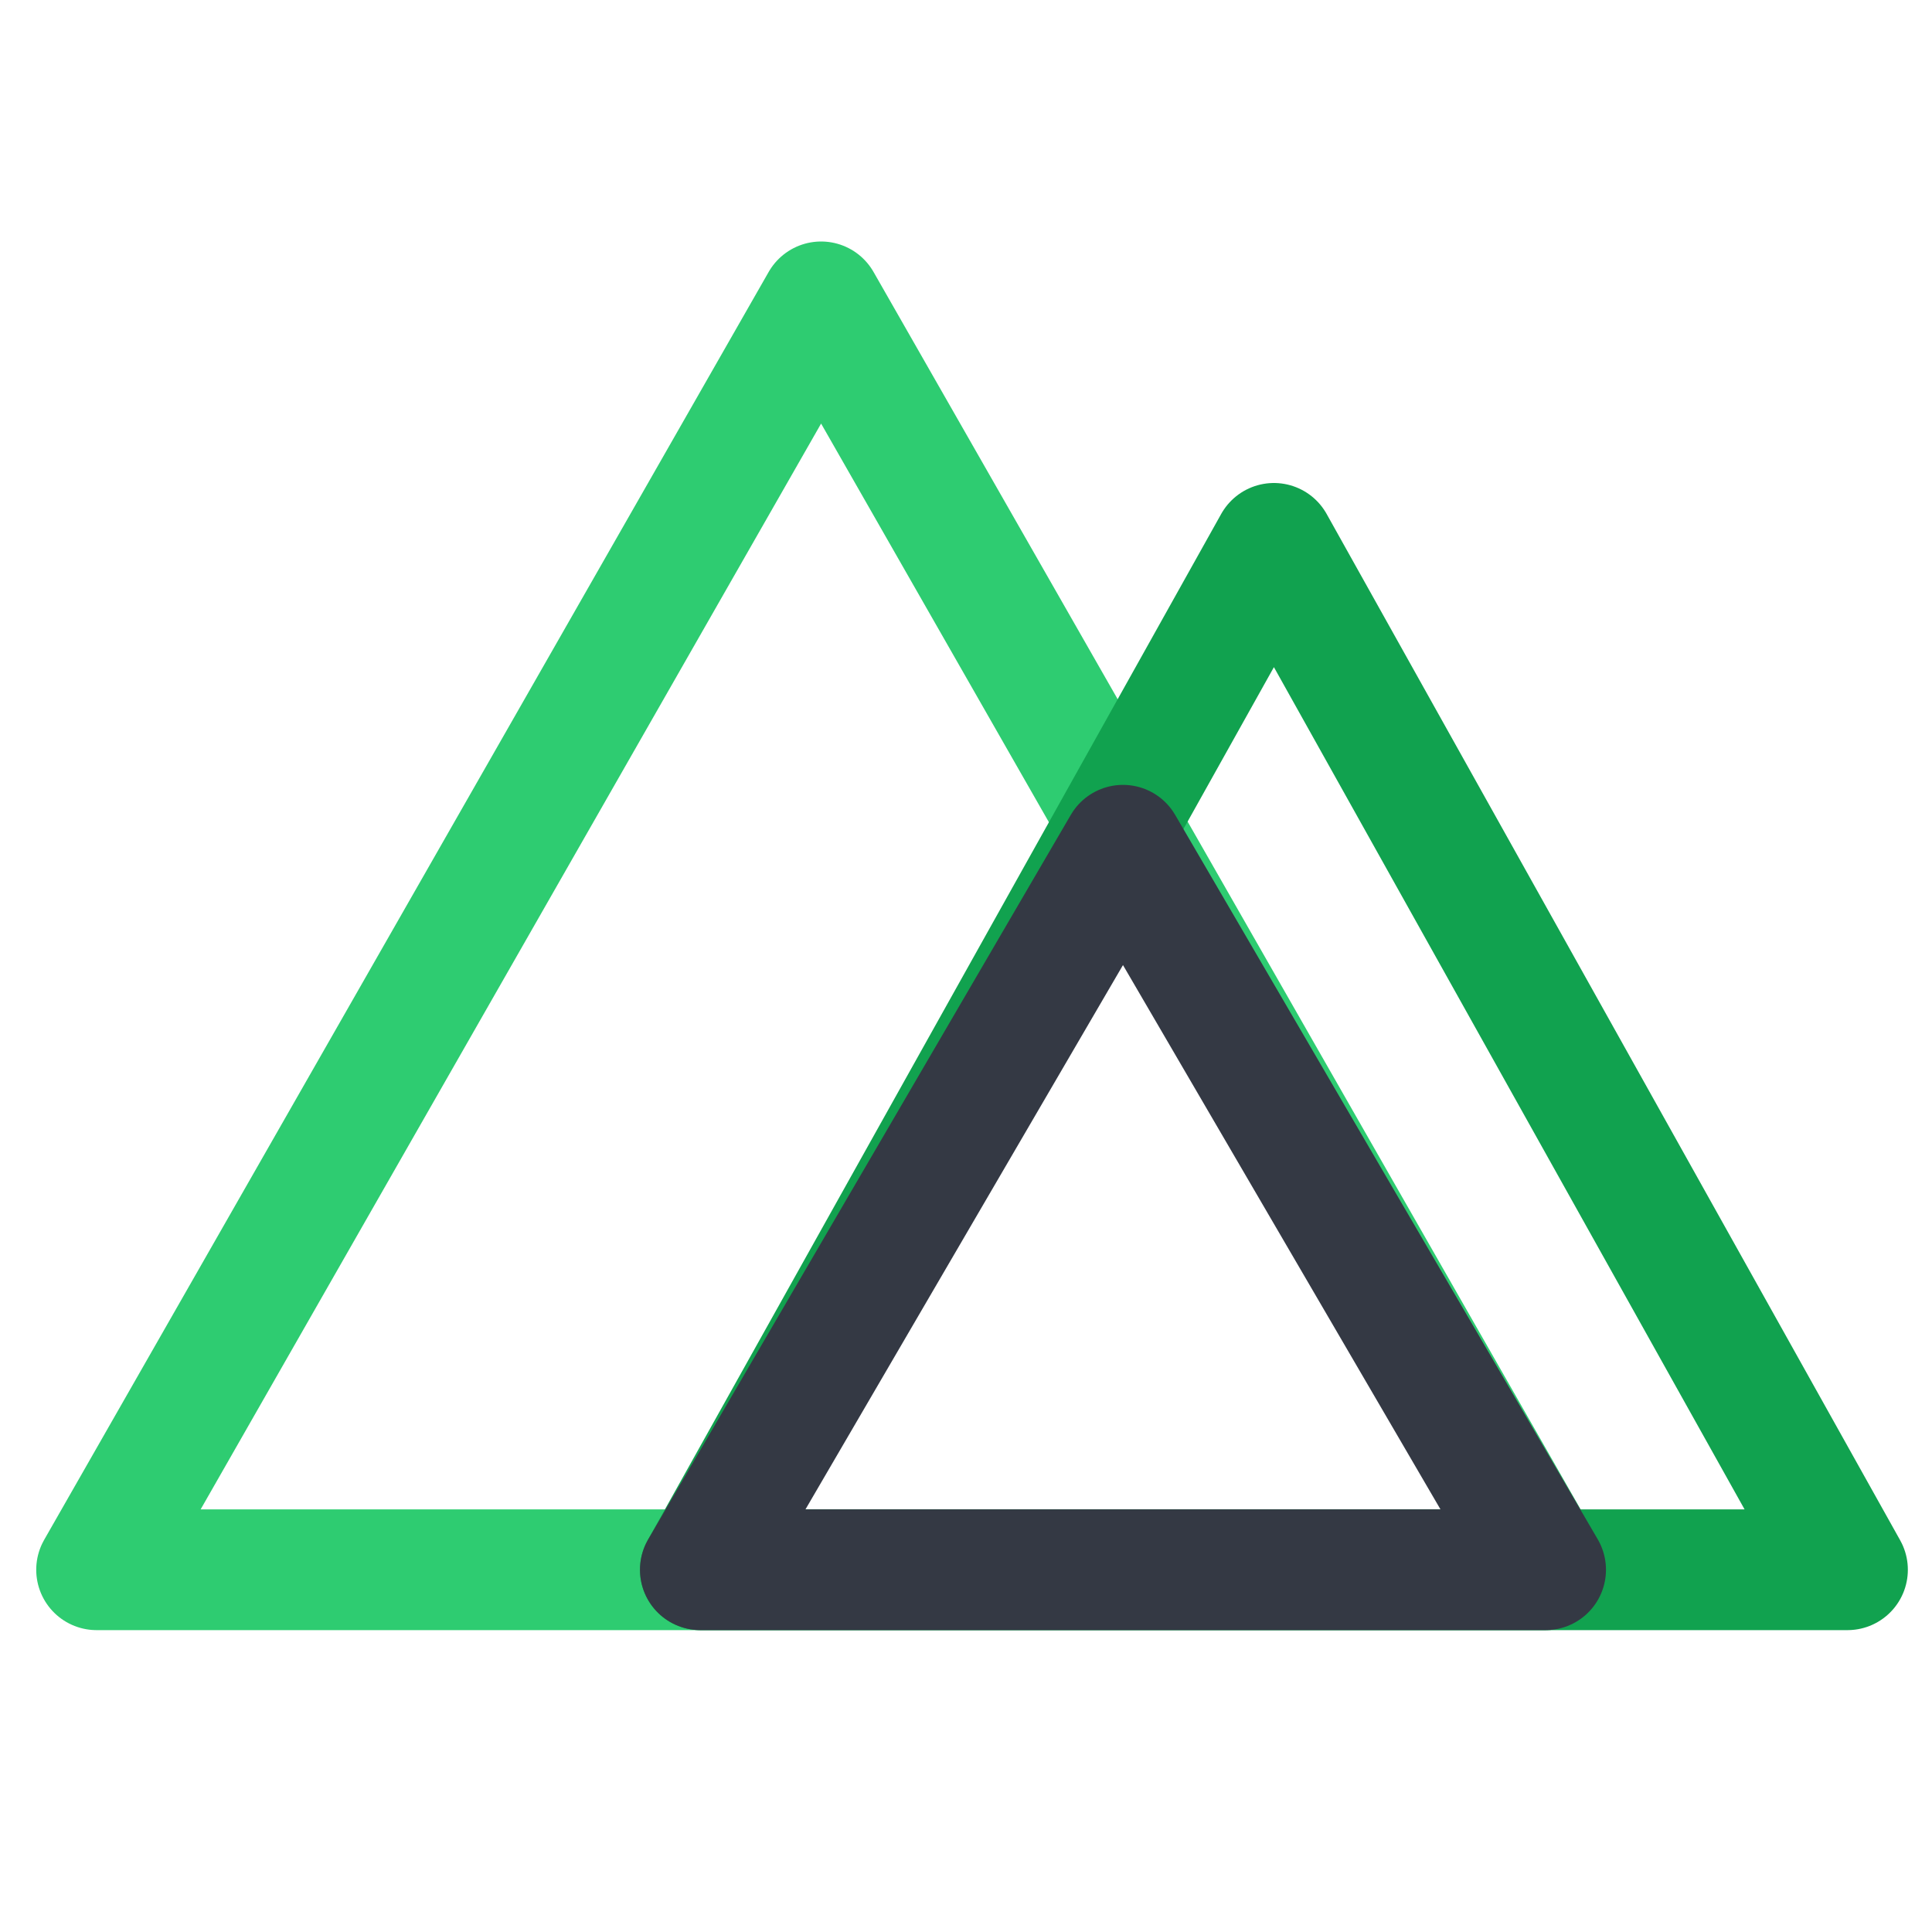 <svg xmlns="http://www.w3.org/2000/svg" width="32" height="32" viewBox="0 0 32 32">
  <g fill="none" fill-rule="evenodd" stroke-linecap="round" stroke-linejoin="round" stroke-width="2" transform="translate(1.6 5)">
    <polygon stroke="#2ECC71" points="0 0 9.228 0 14.769 0 24 0 12 21" transform="rotate(-180 12 10.5)"/>
    <polygon stroke="#11A24F" points="10 4 17.305 4 21.692 4 29 4 19.5 21" transform="rotate(-180 19.5 12.5)"/>
    <polygon stroke="#343944" points="10 9 15.383 9 18.615 9 24 9 17 21" transform="rotate(-180 17 15)"/>
  </g>
</svg>
